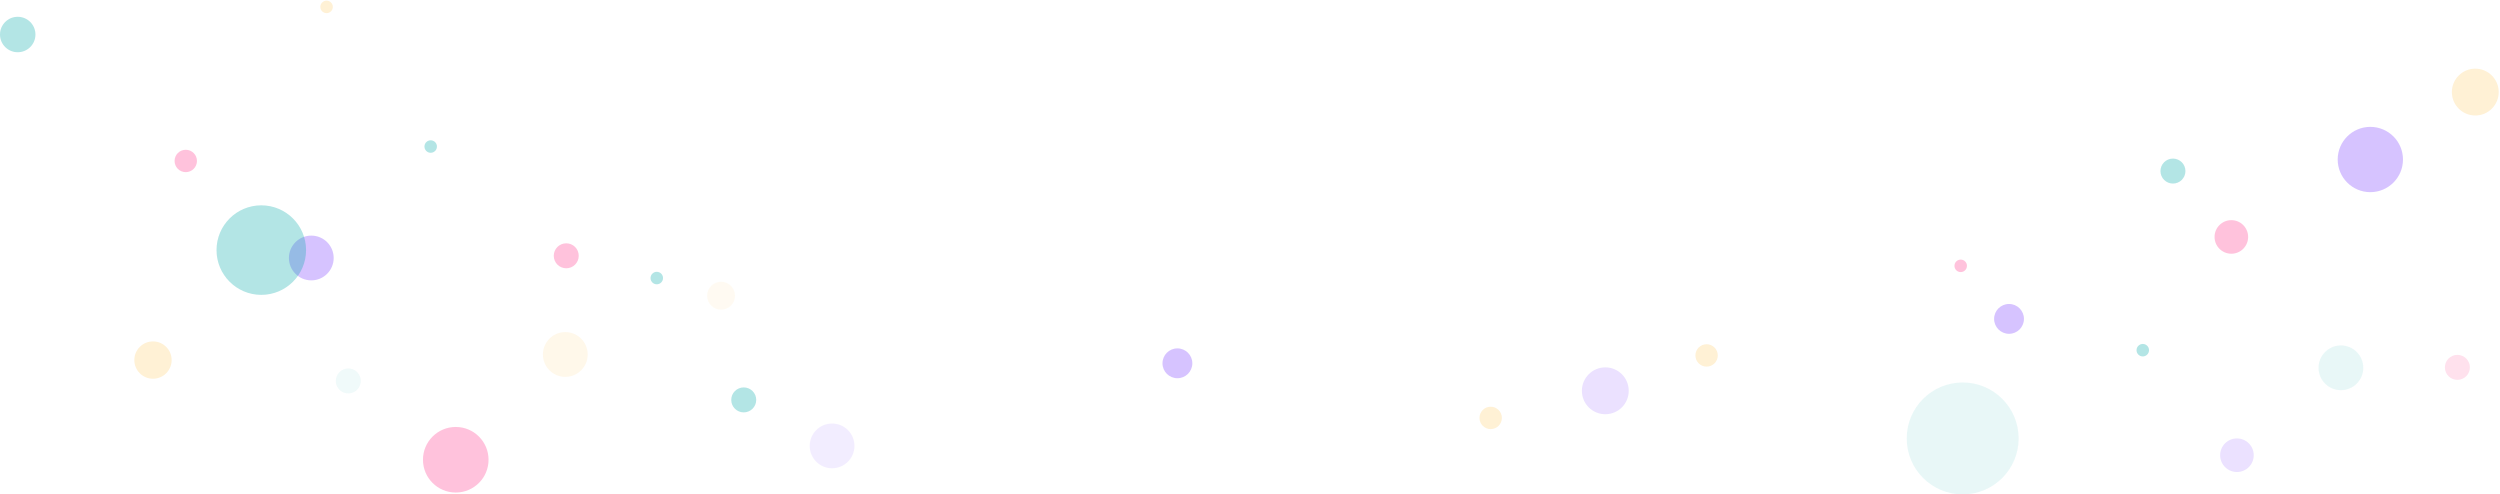 <svg width="1340" height="265" viewBox="0 0 1340 265" fill="none" xmlns="http://www.w3.org/2000/svg">
<g opacity="0.3">
<circle cx="914.74" cy="190.51" r="6" transform="rotate(-180 914.74 190.51)" fill="#FFCF72"/>
<ellipse opacity="0.3" cx="386.5" cy="158.5" rx="7.5" ry="7.5" transform="rotate(-180 386.5 158.5)" fill="#FFCF72"/>
<circle cx="82" cy="193" r="10" transform="rotate(-180 82 193)" fill="#FFCF72"/>
<circle cx="175.045" cy="3.696" r="3.348" transform="rotate(-180 175.045 3.696)" fill="#FFCF72"/>
<circle cx="99.571" cy="86.274" r="6" transform="rotate(-180 99.571 86.274)" fill="#FF3489"/>
<circle cx="1326.75" cy="49.357" r="12.554" transform="rotate(-180 1326.75 49.357)" fill="#FFCF72"/>
<ellipse cx="799.001" cy="224" rx="6" ry="6" transform="rotate(-180 799.001 224)" fill="#FFCF72"/>
<ellipse opacity="0.5" cx="303" cy="190" rx="12" ry="12" transform="rotate(-180 303 190)" fill="#FFCF72"/>
</g>
<g opacity="0.3">
<circle opacity="0.5" cx="1317.16" cy="196.909" r="6.695" transform="rotate(-180 1317.16 196.909)" fill="#FF3489"/>
<circle cx="244.285" cy="246.425" r="17.576" transform="rotate(-180 244.285 246.425)" fill="#FF3489"/>
<circle cx="1050.94" cy="142.491" r="3.348" transform="rotate(-180 1050.94 142.491)" fill="#FF3489"/>
<circle cx="303.509" cy="137.106" r="6.695" transform="rotate(-180 303.509 137.106)" fill="#FF3489"/>
<ellipse cx="1196" cy="127" rx="9" ry="9" transform="rotate(-180 1196 127)" fill="#FF3489"/>
</g>
<g opacity="0.3">
<ellipse opacity="0.5" cx="1199" cy="244" rx="9" ry="9" transform="rotate(-180 1199 244)" fill="#7737FF"/>
<ellipse opacity="0.3" cx="446" cy="239" rx="12" ry="12" transform="rotate(-180 446 239)" fill="#7737FF"/>
<ellipse cx="1270.5" cy="85.5" rx="17.5" ry="17.5" transform="rotate(-180 1270.5 85.5)" fill="#7737FF"/>
<circle cx="631.092" cy="194.732" r="8" transform="rotate(-180 631.092 194.732)" fill="#7737FF"/>
<circle cx="1076.84" cy="170.928" r="8" transform="rotate(-180 1076.84 170.928)" fill="#7737FF"/>
<circle opacity="0.5" cx="860.446" cy="209.47" r="12.554" transform="rotate(-180 860.446 209.47)" fill="#7737FF"/>
<circle cx="166.855" cy="138.282" r="12" transform="rotate(-180 166.855 138.282)" fill="#7737FF"/>
</g>
<g opacity="0.3">
<circle cx="398.643" cy="214.345" r="6.695" transform="rotate(-180 398.643 214.345)" fill="#00A8A8"/>
<circle cx="140.054" cy="134.052" r="24" transform="rotate(-180 140.054 134.052)" fill="#00A8A8"/>
<circle opacity="0.2" cx="186.686" cy="204.19" r="6.695" transform="rotate(-180 186.686 204.19)" fill="#00A8A8"/>
<circle cx="352.035" cy="149.039" r="3.348" transform="rotate(-180 352.035 149.039)" fill="#00A8A8"/>
<circle cx="230.853" cy="78.547" r="3.348" transform="rotate(-180 230.853 78.547)" fill="#00A8A8"/>
<circle cx="1148.53" cy="187.702" r="3.348" transform="rotate(-180 1148.53 187.702)" fill="#00A8A8"/>
<circle opacity="0.3" cx="1254.73" cy="197.142" r="12" transform="rotate(-180 1254.73 197.142)" fill="#00A8A8"/>
<ellipse opacity="0.3" cx="1052" cy="235" rx="30" ry="30" transform="rotate(-180 1052 235)" fill="#00A8A8"/>
<circle cx="1164.7" cy="91.695" r="6.695" transform="rotate(-180 1164.7 91.695)" fill="#00A8A8"/>
<ellipse cx="9.5" cy="18.5" rx="9.5" ry="9.5" transform="rotate(-180 9.5 18.5)" fill="#00A8A8"/>
</g>
</svg>
